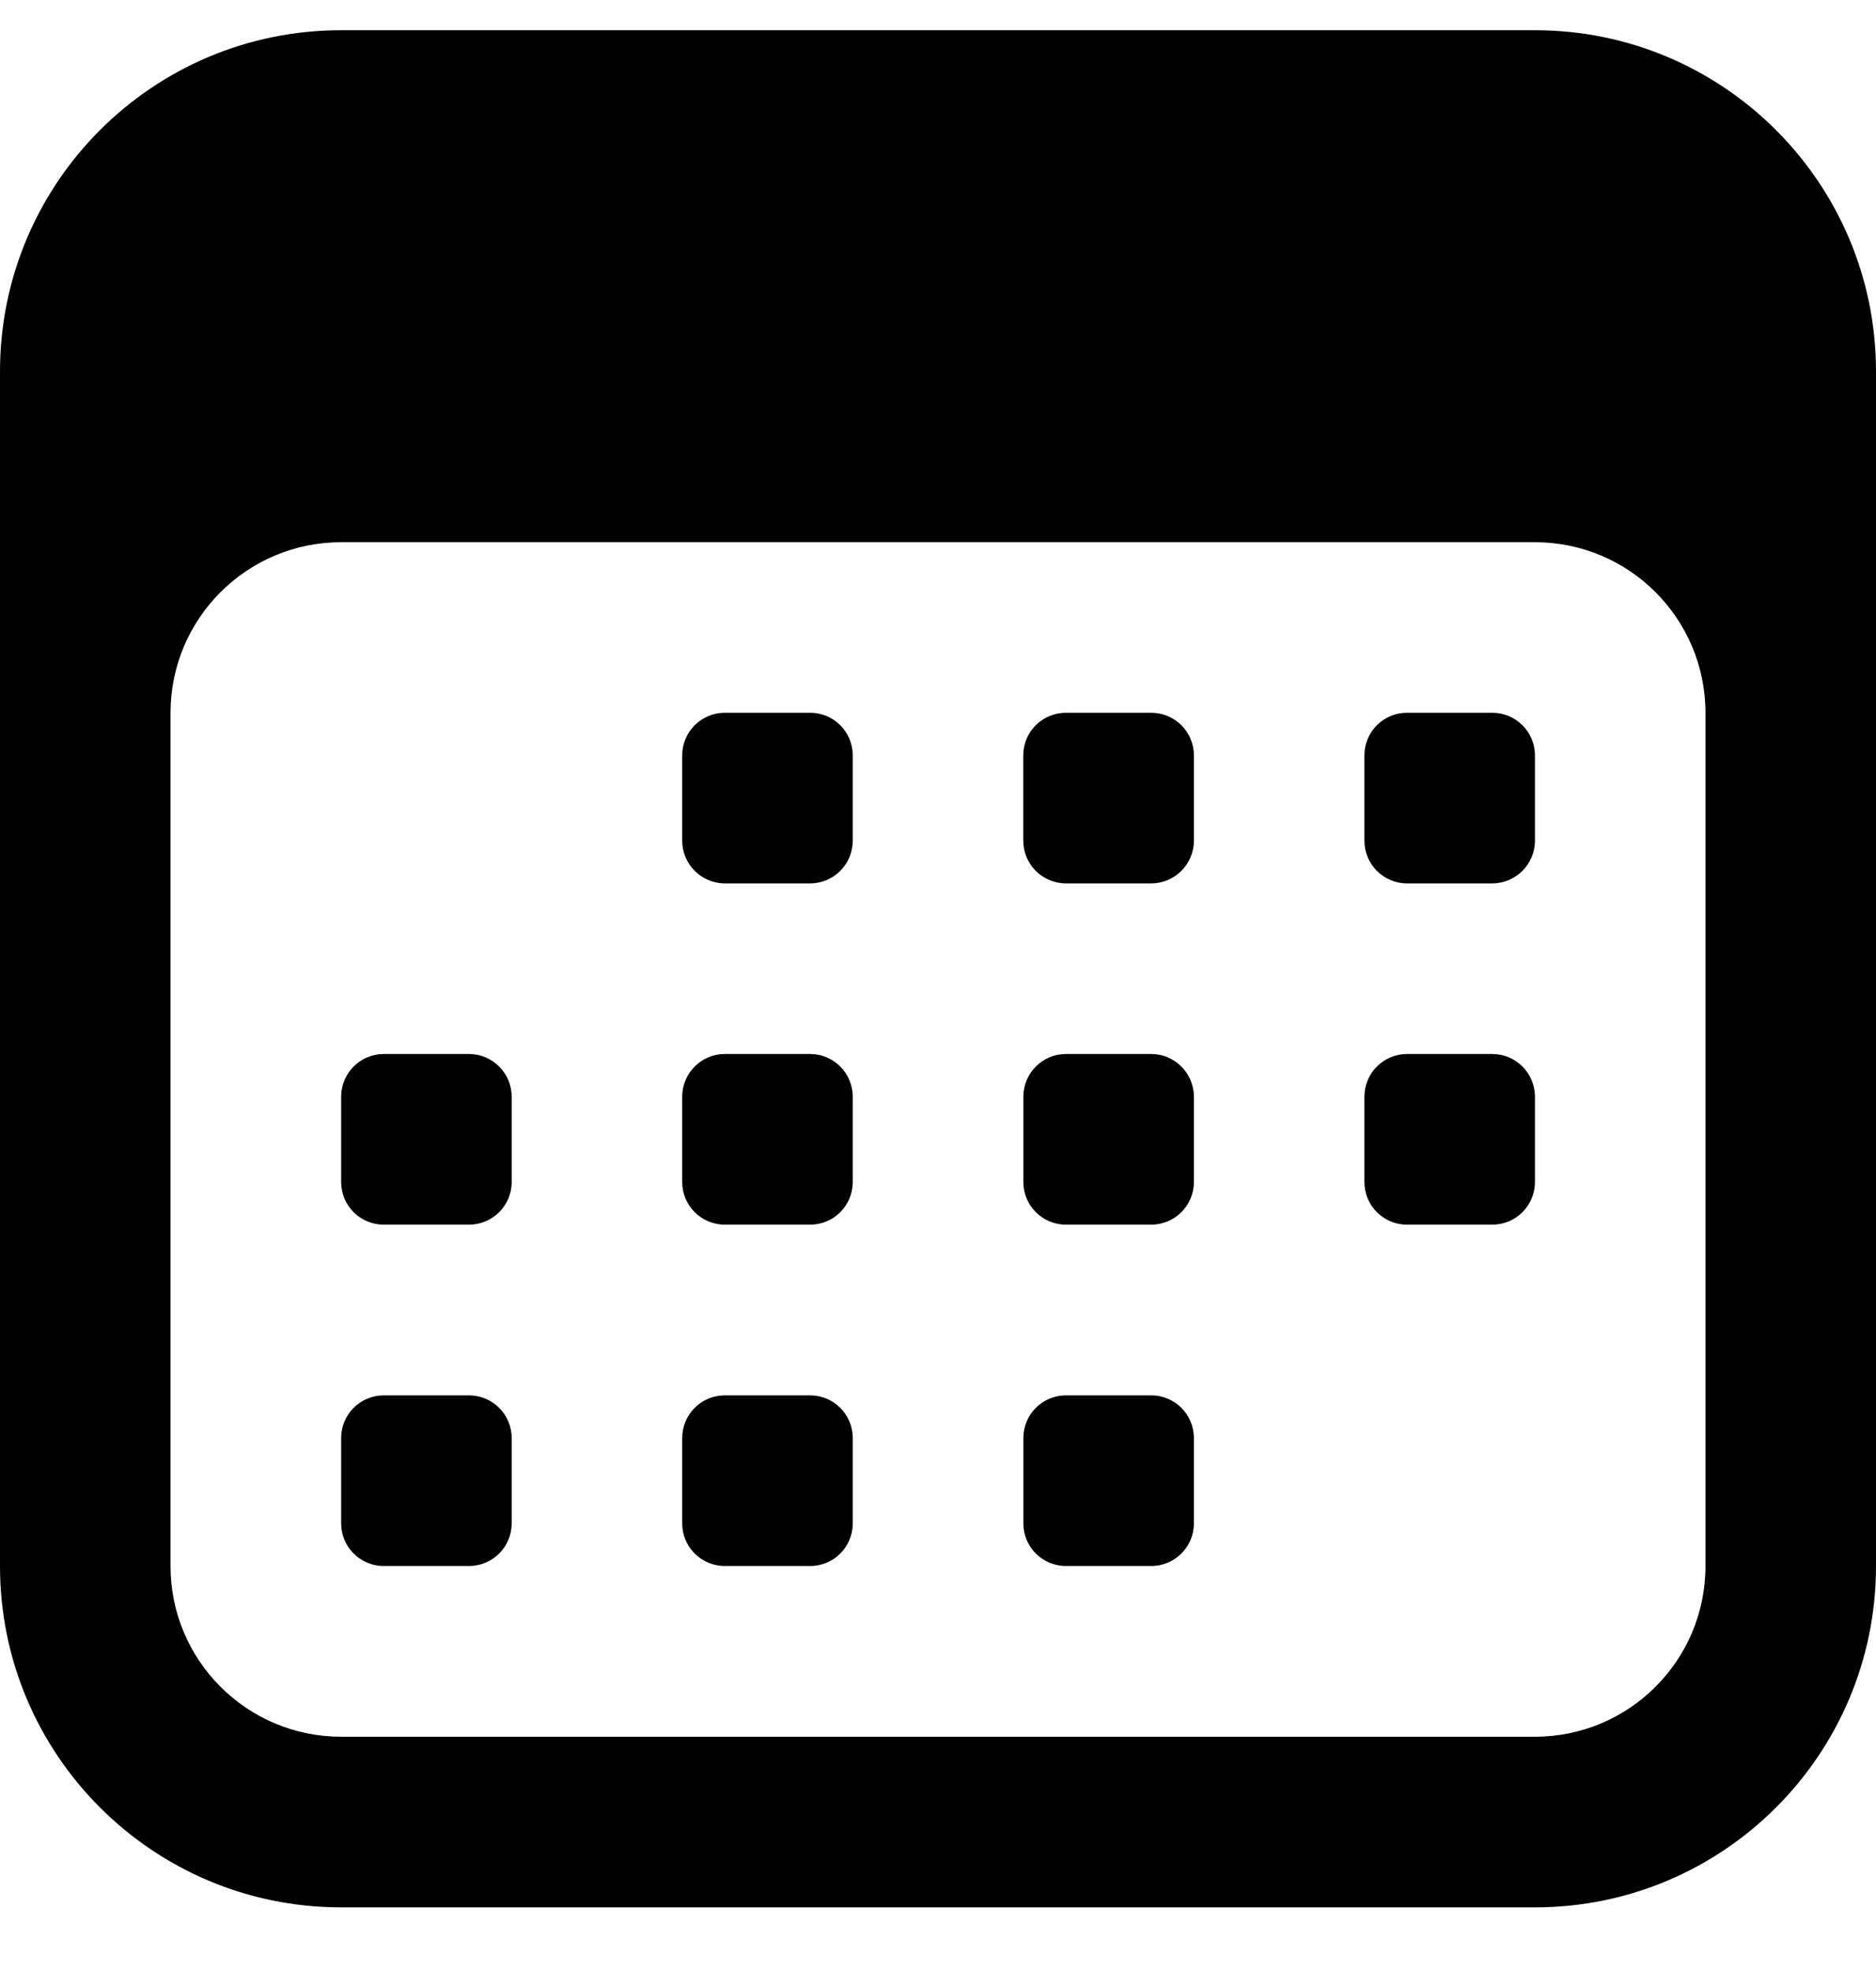<svg width="20" height="21" viewBox="0 0 20 21" fill="none" xmlns="http://www.w3.org/2000/svg">
<path fill-rule="evenodd" clip-rule="evenodd" d="M3.636 0.322C1.628 0.322 0 1.95 0 3.958V16.686C0 18.694 1.628 20.322 3.636 20.322H16.364C18.372 20.322 20 18.694 20 16.686V3.958C20 1.95 18.372 0.322 16.364 0.322H3.636ZM3.637 5.777C2.632 5.777 1.818 6.591 1.818 7.595V16.686C1.818 17.69 2.632 18.504 3.637 18.504H16.364C17.368 18.504 18.182 17.69 18.182 16.686V7.595C18.182 6.591 17.368 5.777 16.364 5.777H3.637Z" fill="#3C3C43" fill-opacity="0.3" style="fill:#3C3C43;fill:color(display-p3 0.235 0.235 0.263);fill-opacity:0.3;"/>
<path d="M7.273 8.048C7.273 7.797 7.477 7.594 7.728 7.594H8.637C8.888 7.594 9.091 7.797 9.091 8.048V8.957C9.091 9.208 8.888 9.412 8.637 9.412H7.728C7.477 9.412 7.273 9.208 7.273 8.957V8.048Z" fill="#3C3C43" fill-opacity="0.3" style="fill:#3C3C43;fill:color(display-p3 0.235 0.235 0.263);fill-opacity:0.3;"/>
<path d="M3.637 11.685C3.637 11.434 3.84 11.23 4.091 11.23H5C5.251 11.23 5.455 11.434 5.455 11.685V12.594C5.455 12.845 5.251 13.048 5 13.048H4.091C3.84 13.048 3.637 12.845 3.637 12.594V11.685Z" fill="#3C3C43" fill-opacity="0.3" style="fill:#3C3C43;fill:color(display-p3 0.235 0.235 0.263);fill-opacity:0.3;"/>
<path d="M3.637 15.322C3.637 15.07 3.84 14.867 4.091 14.867H5C5.251 14.867 5.455 15.07 5.455 15.322V16.231C5.455 16.482 5.251 16.685 5 16.685H4.091C3.84 16.685 3.637 16.482 3.637 16.231V15.322Z" fill="#3C3C43" fill-opacity="0.3" style="fill:#3C3C43;fill:color(display-p3 0.235 0.235 0.263);fill-opacity:0.3;"/>
<path d="M14.546 11.685C14.546 11.434 14.749 11.23 15 11.23H15.909C16.161 11.23 16.364 11.434 16.364 11.685V12.594C16.364 12.845 16.161 13.048 15.909 13.048H15C14.749 13.048 14.546 12.845 14.546 12.594V11.685Z" fill="#3C3C43" fill-opacity="0.3" style="fill:#3C3C43;fill:color(display-p3 0.235 0.235 0.263);fill-opacity:0.3;"/>
<path d="M10.91 11.685C10.91 11.434 11.113 11.23 11.364 11.23H12.273C12.524 11.23 12.728 11.434 12.728 11.685V12.594C12.728 12.845 12.524 13.048 12.273 13.048H11.364C11.113 13.048 10.91 12.845 10.91 12.594V11.685Z" fill="#3C3C43" fill-opacity="0.3" style="fill:#3C3C43;fill:color(display-p3 0.235 0.235 0.263);fill-opacity:0.3;"/>
<path d="M10.909 8.048C10.909 7.797 11.113 7.594 11.364 7.594H12.273C12.524 7.594 12.728 7.797 12.728 8.048V8.957C12.728 9.208 12.524 9.412 12.273 9.412H11.364C11.113 9.412 10.909 9.208 10.909 8.957V8.048Z" fill="#3C3C43" fill-opacity="0.3" style="fill:#3C3C43;fill:color(display-p3 0.235 0.235 0.263);fill-opacity:0.3;"/>
<path d="M7.273 11.685C7.273 11.434 7.476 11.23 7.727 11.23H8.637C8.888 11.23 9.091 11.434 9.091 11.685V12.594C9.091 12.845 8.888 13.048 8.637 13.048H7.728C7.476 13.048 7.273 12.845 7.273 12.594V11.685Z" fill="#3C3C43" fill-opacity="0.3" style="fill:#3C3C43;fill:color(display-p3 0.235 0.235 0.263);fill-opacity:0.3;"/>
<path d="M7.273 15.322C7.273 15.07 7.476 14.867 7.727 14.867H8.637C8.888 14.867 9.091 15.07 9.091 15.322V16.231C9.091 16.482 8.888 16.685 8.637 16.685H7.728C7.476 16.685 7.273 16.482 7.273 16.231V15.322Z" fill="#3C3C43" fill-opacity="0.3" style="fill:#3C3C43;fill:color(display-p3 0.235 0.235 0.263);fill-opacity:0.3;"/>
<path d="M10.91 15.322C10.91 15.07 11.113 14.867 11.364 14.867H12.273C12.524 14.867 12.728 15.07 12.728 15.322V16.231C12.728 16.482 12.524 16.685 12.273 16.685H11.364C11.113 16.685 10.91 16.482 10.91 16.231V15.322Z" fill="#3C3C43" fill-opacity="0.3" style="fill:#3C3C43;fill:color(display-p3 0.235 0.235 0.263);fill-opacity:0.3;"/>
<path d="M14.546 8.048C14.546 7.797 14.749 7.594 15 7.594H15.909C16.16 7.594 16.364 7.797 16.364 8.048V8.957C16.364 9.208 16.16 9.412 15.909 9.412H15C14.749 9.412 14.546 9.208 14.546 8.957V8.048Z" fill="#3C3C43" fill-opacity="0.3" style="fill:#3C3C43;fill:color(display-p3 0.235 0.235 0.263);fill-opacity:0.3;"/>
</svg>
